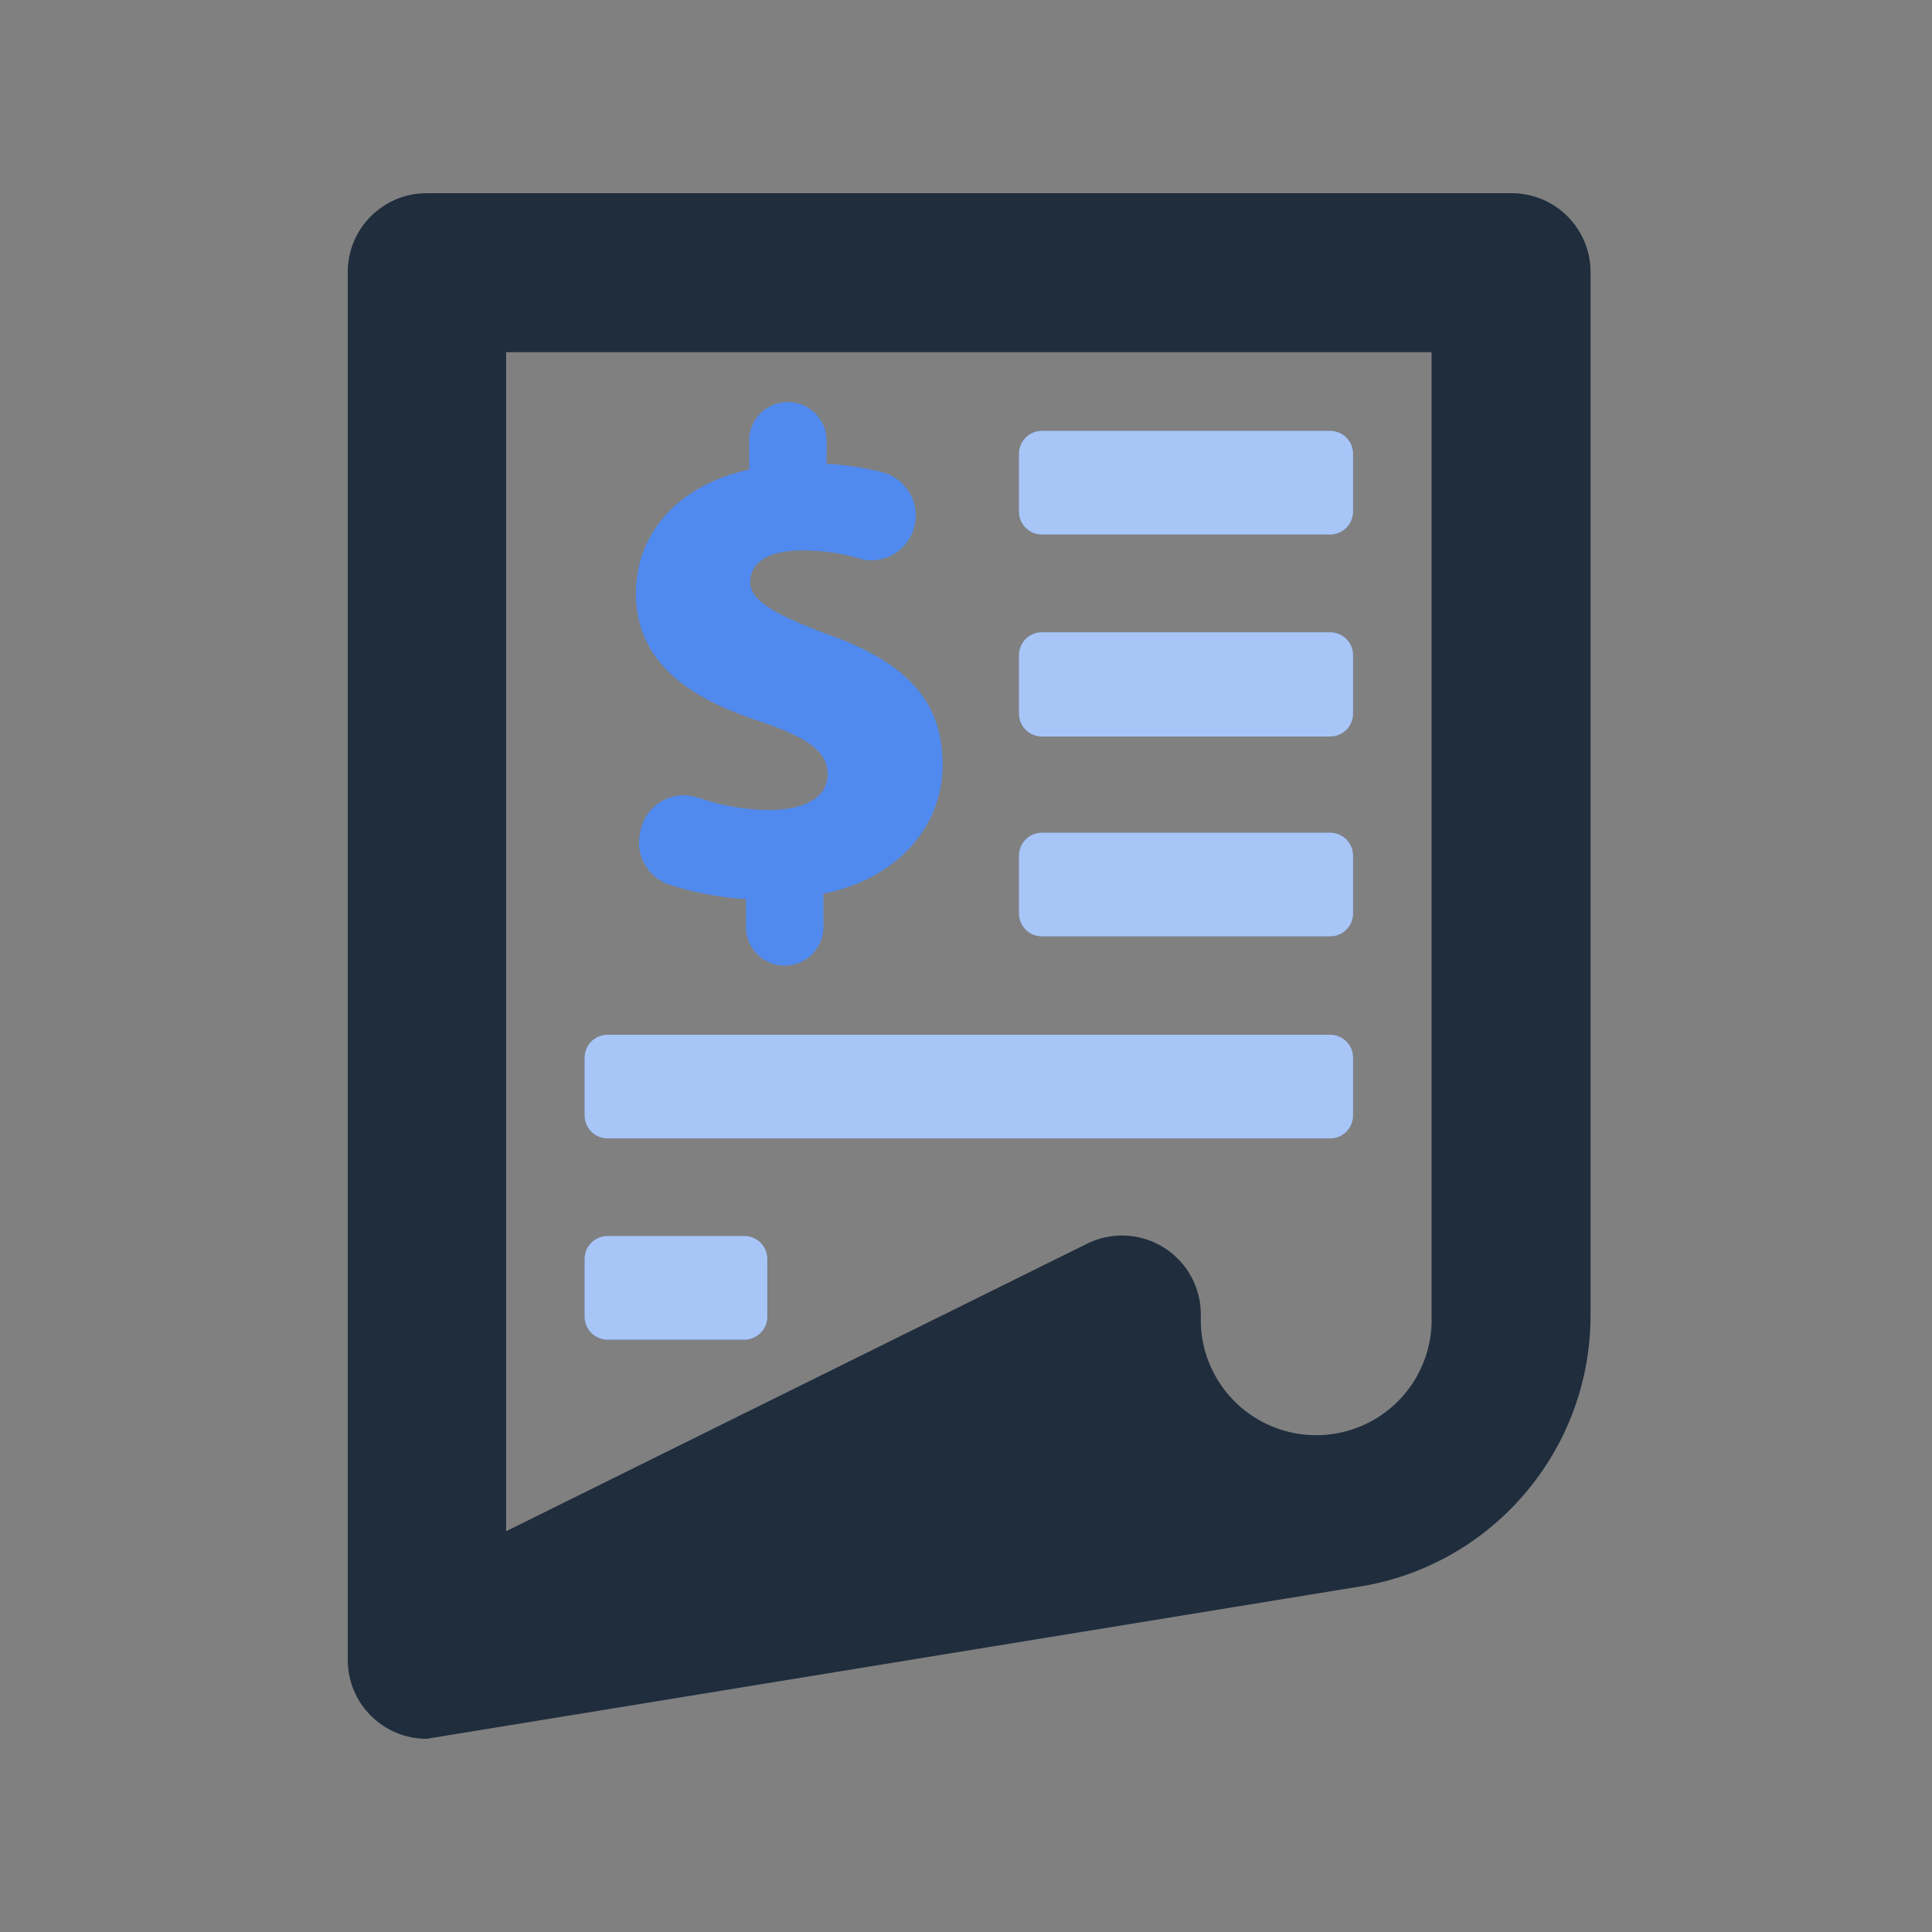 <?xml version="1.0" encoding="UTF-8"?>
<svg width="100px" height="100px" viewBox="0 0 100 100" version="1.1" xmlns="http://www.w3.org/2000/svg" xmlns:xlink="http://www.w3.org/1999/xlink">
    <rect x="0" y="0" width="100" height="100" fill="#808080" stroke="none"/>
    <!-- Generator: Sketch 50.2 (55047) - http://www.bohemiancoding.com/sketch -->
    <title>Homepage/Icons/Maximize FAFSA</title>
    <desc>Created with Sketch.</desc>
    <defs>
        <path d="M52.743,36.939 L52.743,33.91 C52.743,33.256 53.273,32.727 53.927,32.727 L68.849,32.727 C69.503,32.727 70.033,33.256 70.033,33.91 L70.033,36.939 C70.033,37.593 69.503,38.122 68.849,38.122 L53.927,38.122 C53.273,38.122 52.743,37.593 52.743,36.939 Z" id="path-1"></path>
        <path d="M52.743,26.522 L52.743,23.486 C52.743,22.832 53.273,22.302 53.927,22.302 L68.849,22.302 C69.503,22.302 70.033,22.832 70.033,23.486 L70.033,26.482 C70.033,27.135 69.503,27.665 68.849,27.665 L53.927,27.665 C53.273,27.665 52.743,27.135 52.743,26.482 L52.743,26.522 Z" id="path-2"></path>
        <path d="M30.261,57.731 L30.261,54.743 C30.261,54.089 30.791,53.559 31.445,53.559 L68.849,53.559 C69.503,53.559 70.033,54.089 70.033,54.743 L70.033,57.739 C70.033,58.053 69.908,58.354 69.686,58.576 C69.464,58.798 69.163,58.922 68.849,58.922 L31.445,58.922 C31.13,58.922 30.827,58.797 30.605,58.573 C30.383,58.349 30.259,58.046 30.261,57.731 Z" id="path-3"></path>
        <path d="M52.743,47.314 L52.743,44.286 C52.743,43.972 52.868,43.671 53.09,43.449 C53.312,43.227 53.613,43.102 53.927,43.102 L68.849,43.102 C69.163,43.102 69.464,43.227 69.686,43.449 C69.908,43.671 70.033,43.972 70.033,44.286 L70.033,47.282 C70.033,47.935 69.503,48.465 68.849,48.465 L53.927,48.465 C53.285,48.466 52.761,47.955 52.743,47.314 Z" id="path-4"></path>
        <path d="M30.261,68.155 L30.261,65.159 C30.261,64.845 30.386,64.544 30.608,64.322 C30.83,64.1 31.131,63.976 31.445,63.976 L38.531,63.976 C38.845,63.976 39.146,64.1 39.368,64.322 C39.59,64.544 39.714,64.845 39.714,65.159 L39.714,68.155 C39.714,68.809 39.184,69.339 38.531,69.339 L31.445,69.339 C30.791,69.339 30.261,68.809 30.261,68.155 Z" id="path-5"></path>
    </defs>
    <g id="Homepage/Icons/Maximize-FAFSA" stroke="none" stroke-width="1" fill="none" fill-rule="evenodd">
        <path d="M22.082,10 C19.827,10 18,11.827 18,14.082 L18,85.918 C18,88.173 19.827,90 22.082,90 L70.71,82.065 C77.44,80.808 82.321,74.936 82.327,68.09 L82.327,14.082 C82.327,12.999 81.897,11.961 81.131,11.195 C80.366,10.43 79.327,10 78.245,10 L22.082,10 Z M74.098,68.09 C74.179,70.276 73.059,72.331 71.178,73.448 C69.297,74.565 66.956,74.565 65.075,73.448 C63.194,72.331 62.074,70.276 62.155,68.09 C62.175,66.658 61.443,65.32 60.227,64.565 C59.01,63.809 57.487,63.747 56.212,64.4 L26.196,79.257 L26.196,18.229 L74.098,18.229 L74.098,68.09 Z" id="Shape" fill="#1F2D3D" fill-rule="nonzero"></path>
        <g id="Path">
            <use fill="#518AEE" xlink:href="#path-1"></use>
            <use fill-opacity="0.5" fill="#FFFFFF" xlink:href="#path-1"></use>
        </g>
        <g id="Path">
            <use fill="#518AEE" xlink:href="#path-2"></use>
            <use fill-opacity="0.5" fill="#FFFFFF" xlink:href="#path-2"></use>
        </g>
        <g id="Path">
            <use fill="#518AEE" xlink:href="#path-3"></use>
            <use fill-opacity="0.5" fill="#FFFFFF" xlink:href="#path-3"></use>
        </g>
        <g id="Path">
            <use fill="#518AEE" xlink:href="#path-4"></use>
            <use fill-opacity="0.5" fill="#FFFFFF" xlink:href="#path-4"></use>
        </g>
        <g id="Path">
            <use fill="#518AEE" xlink:href="#path-5"></use>
            <use fill-opacity="0.5" fill="#FFFFFF" xlink:href="#path-5"></use>
        </g>
        <path d="M32.914,30.727 C32.914,27.543 35.151,25.102 38.776,24.302 L38.776,22.947 C38.728,22.2 39.099,21.489 39.739,21.102 C40.378,20.714 41.181,20.714 41.82,21.102 C42.46,21.489 42.831,22.2 42.784,22.947 L42.784,24.008 C43.776,24.06 44.76,24.21 45.722,24.457 C46.826,24.773 47.533,25.849 47.383,26.987 C47.234,28.126 46.274,28.983 45.127,29.004 C44.911,29.005 44.697,28.975 44.49,28.914 C43.523,28.628 42.519,28.485 41.51,28.49 C39.812,28.49 38.833,29.086 38.833,30.122 C38.833,31.02 39.837,31.706 42.792,32.816 C46.996,34.302 48.792,36.327 48.792,39.592 C48.792,42.857 46.343,45.518 42.62,46.261 L42.62,47.845 C42.668,48.591 42.297,49.303 41.657,49.69 C41.017,50.078 40.215,50.078 39.576,49.69 C38.936,49.303 38.565,48.591 38.612,47.845 L38.612,46.539 C37.276,46.456 35.954,46.209 34.678,45.804 C33.514,45.428 32.843,44.214 33.143,43.029 L33.184,42.865 C33.448,41.861 34.358,41.163 35.396,41.167 C35.657,41.168 35.916,41.212 36.163,41.298 C37.337,41.706 38.57,41.919 39.812,41.927 C41.706,41.927 42.841,41.241 42.841,40.082 C42.841,38.922 41.869,38.196 39.371,37.355 C36.359,36.351 32.914,34.678 32.914,30.718 L32.914,30.727 Z" id="Path" fill="#518AEE"></path>
    </g>
</svg>